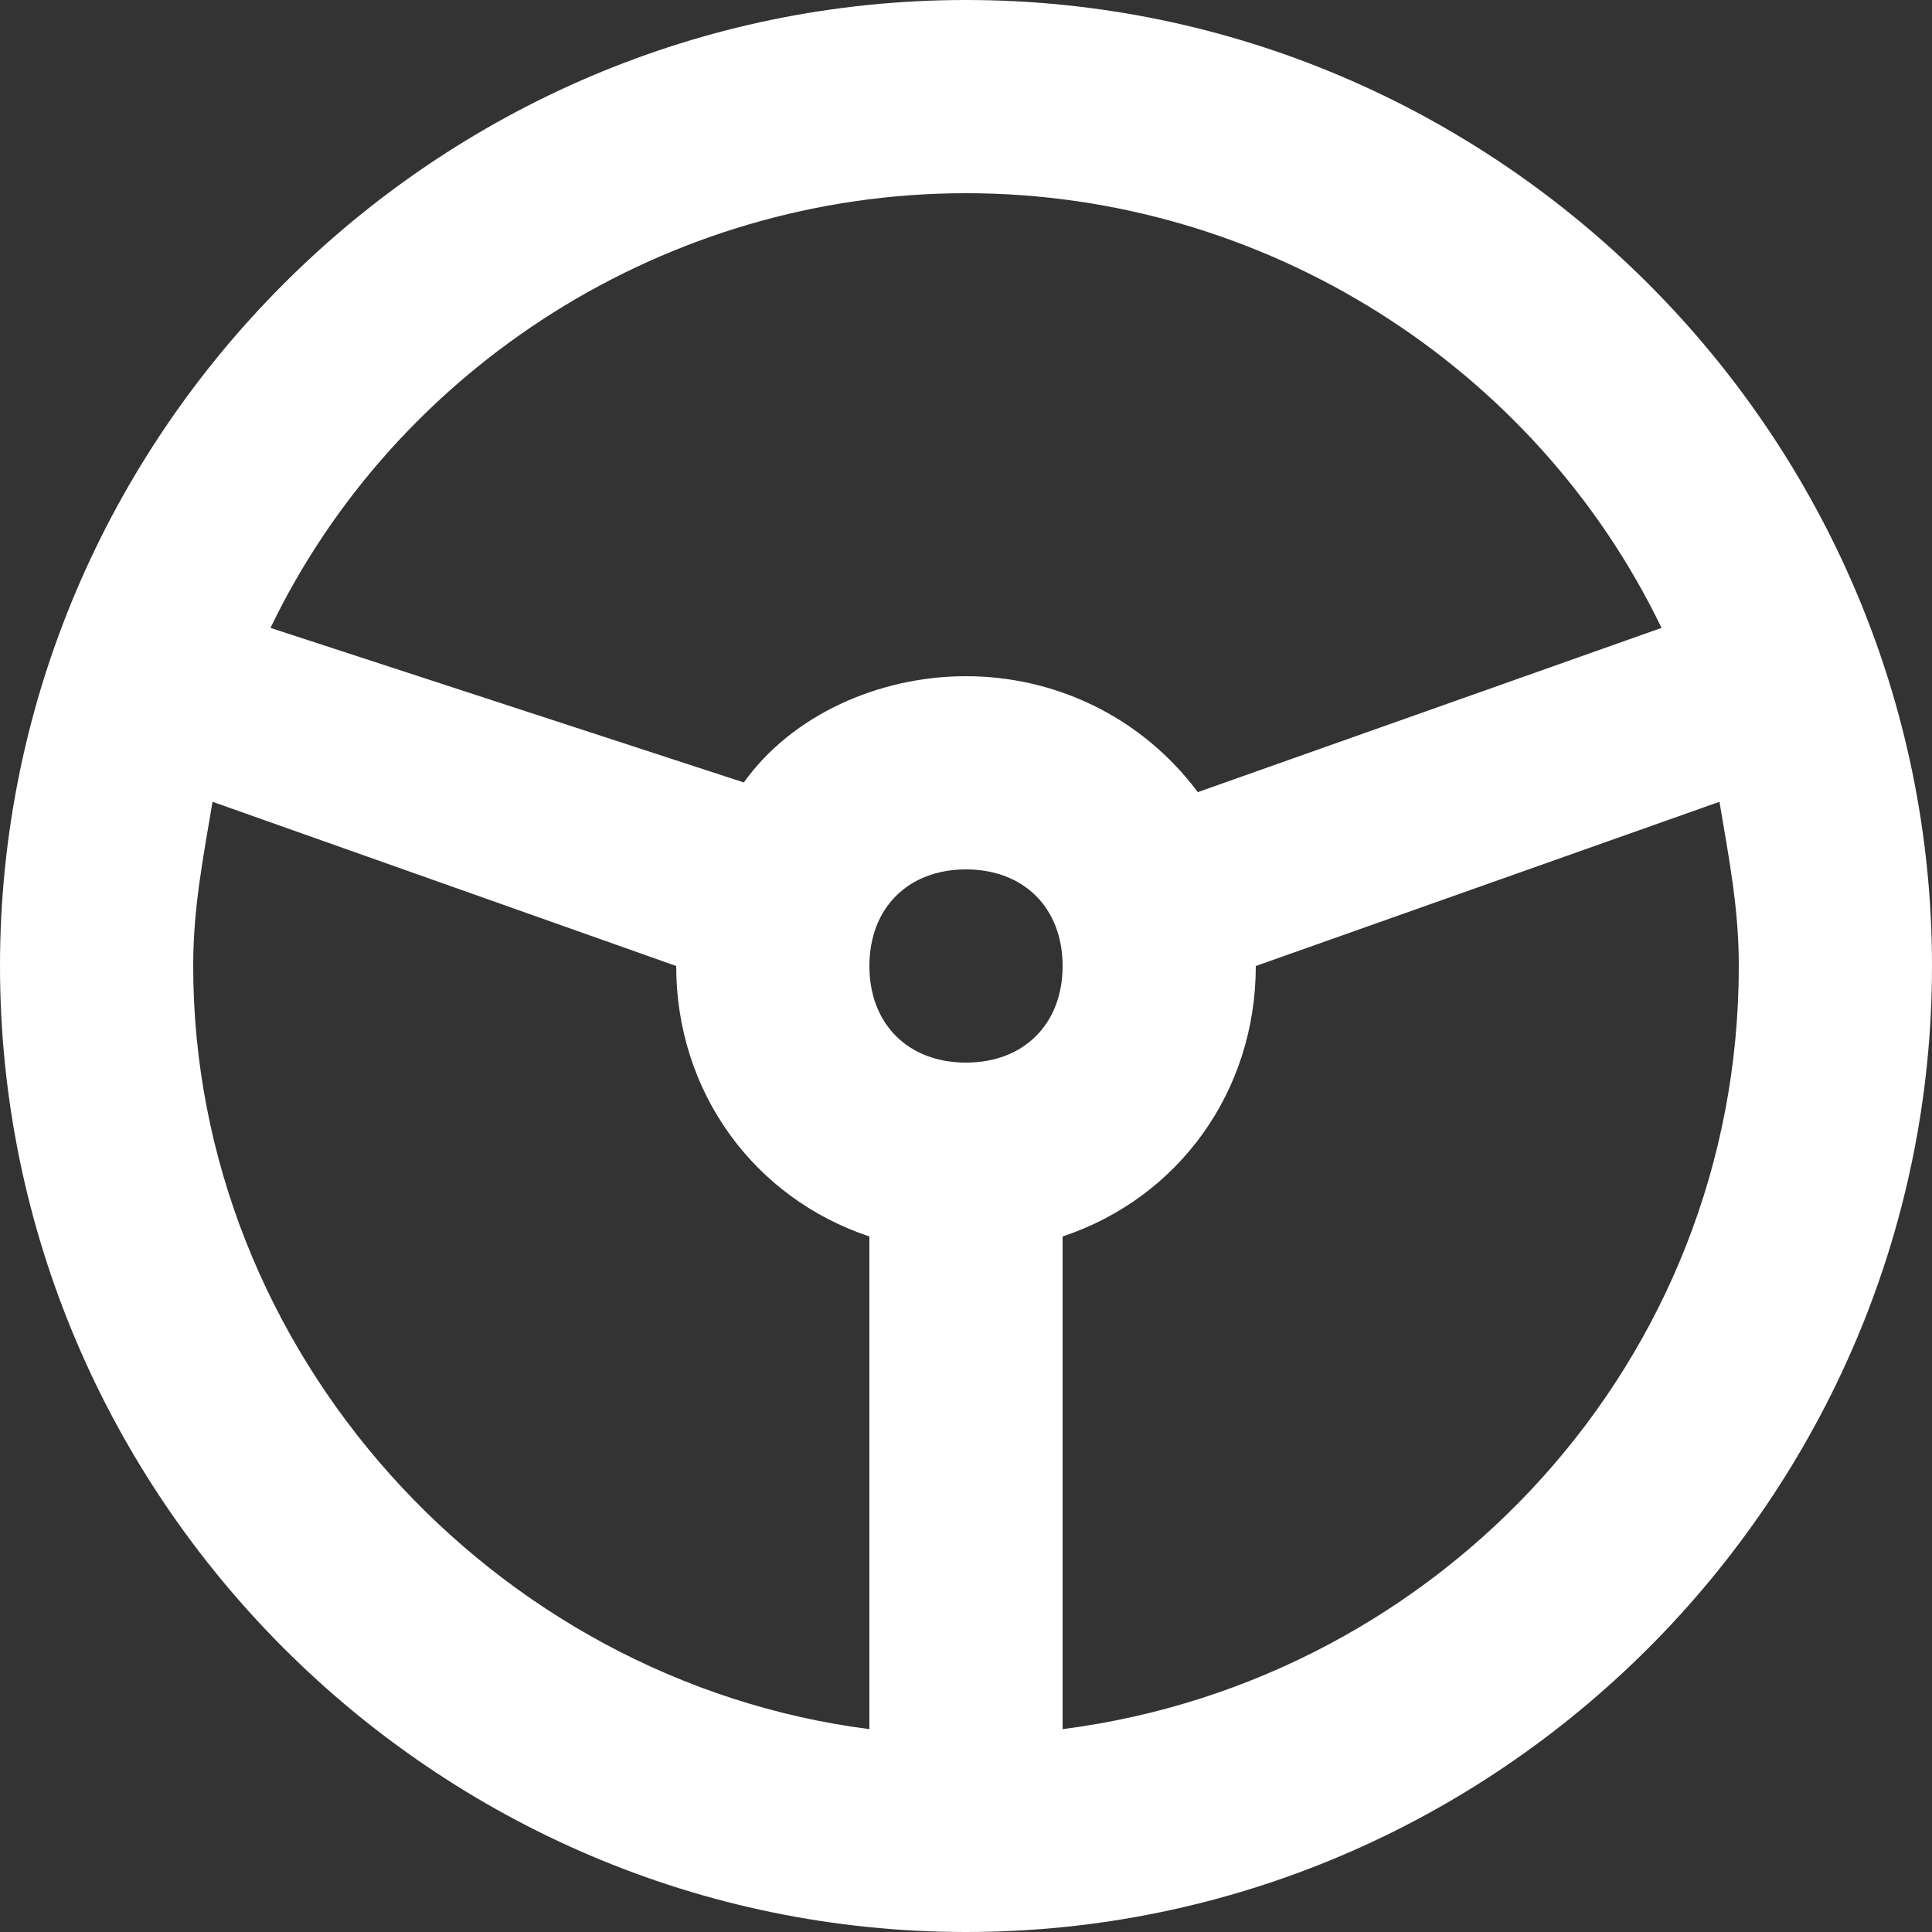 <svg width="20" height="20" viewBox="0 0 20 20" fill="none" xmlns="http://www.w3.org/2000/svg">
<rect x="0" y="0" width="20" height="20" fill="#333333" stroke="none"/>
<path d="M10 0C4.5 0 0 4.5 0 10C0 15.5 4.5 20 10 20C15.5 20 20 15.5 20 10C20 4.5 15.5 0 10 0ZM10 2C13.1 2 15.9 3.8 17.2 6.5L12.4 8.2C11.8 7.4 10.9 7 10 7C9.1 7 8.2 7.4 7.7 8.1L2.8 6.5C4.1 3.8 6.9 2 10 2ZM9 17.9C5.1 17.4 2 14 2 10C2 9.4 2.1 8.9 2.2 8.3L7 10C7 11.3 7.8 12.4 9 12.8V17.9ZM10 11C9.4 11 9 10.6 9 10C9 9.4 9.4 9 10 9C10.6 9 11 9.4 11 10C11 10.6 10.6 11 10 11ZM11 17.9V12.8C12.2 12.4 13 11.3 13 10L17.8 8.3C17.9 8.9 18 9.4 18 10C18 14.1 14.9 17.4 11 17.9Z" fill="white"/>
</svg>
